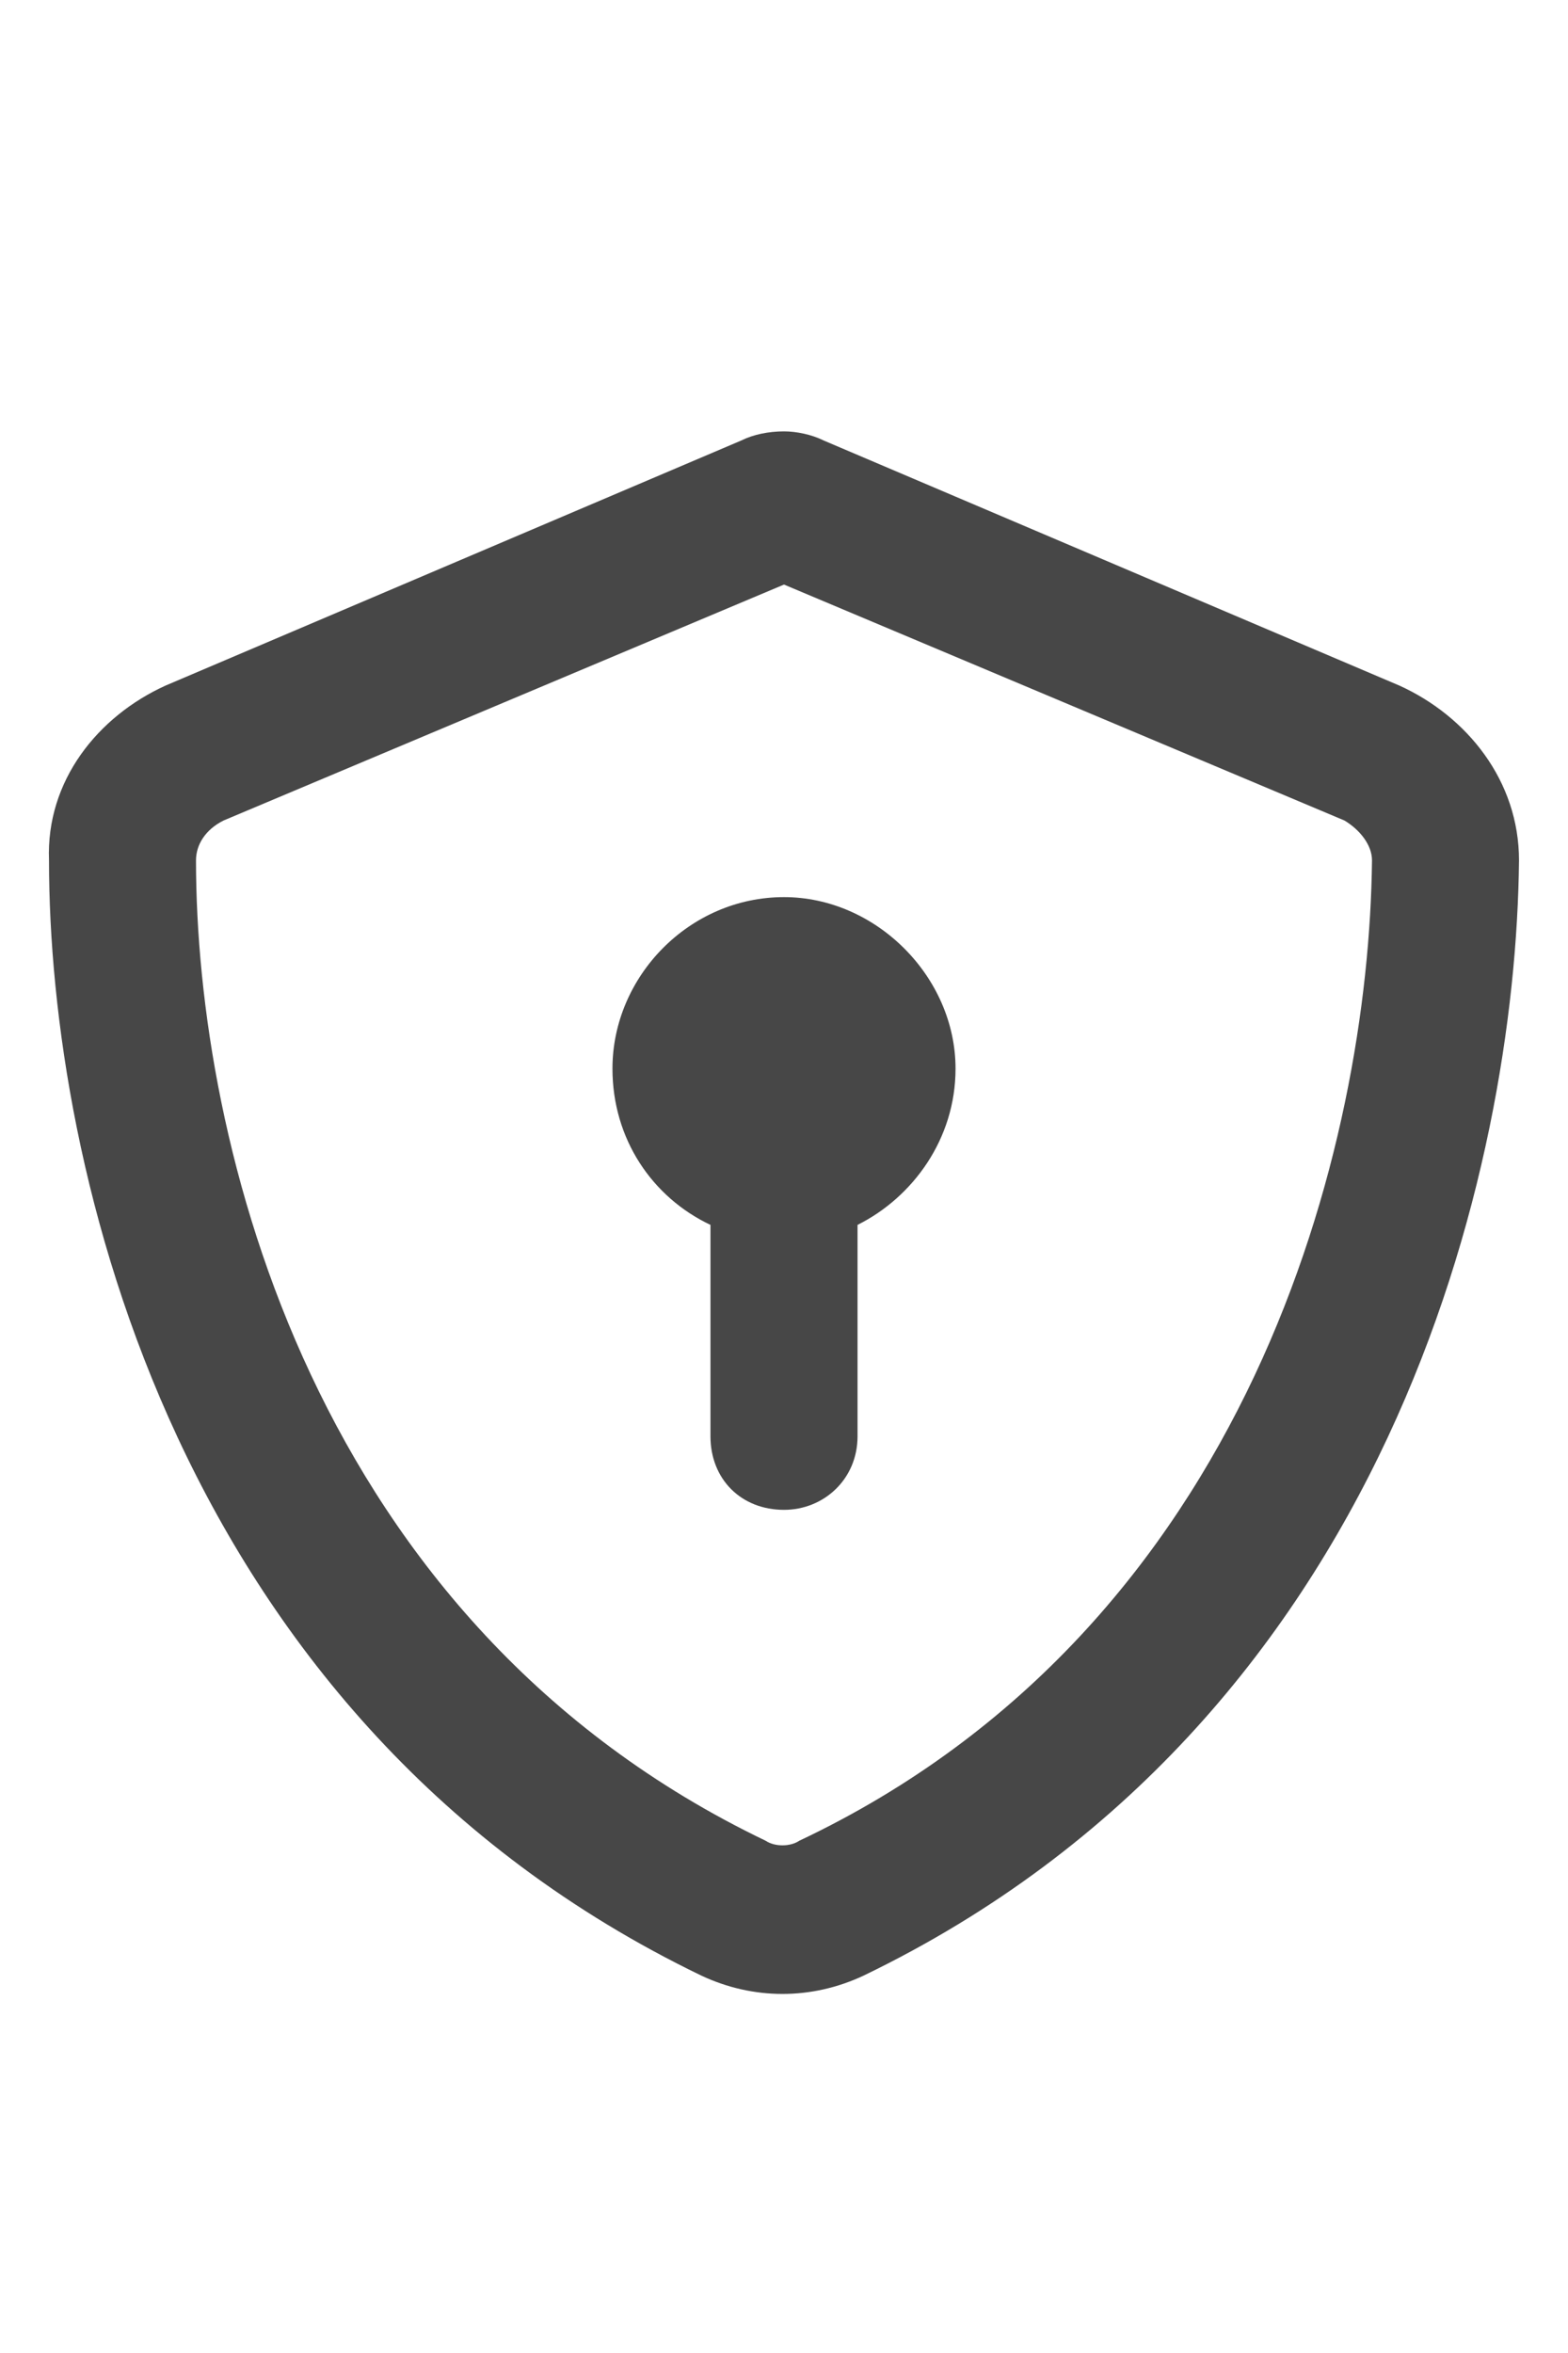 <svg width="20" height="30" viewBox="0 0 20 30" fill="none" xmlns="http://www.w3.org/2000/svg">
<g id="label-paired / lg / shield-check-lg / bold" clip-path="url(#clip0_2556_16936)">
<path id="icon" d="M2.852 10.461C2.617 10.578 2.5 10.773 2.5 10.969C2.5 14.562 3.984 20.695 9.766 23.469C9.883 23.547 10.078 23.547 10.195 23.469C15.977 20.734 17.461 14.562 17.5 10.969C17.5 10.773 17.344 10.578 17.148 10.461L10 7.453L2.852 10.461ZM17.852 8.742C18.711 9.133 19.375 9.953 19.375 10.969C19.336 14.875 17.734 21.945 11.016 25.188C10.352 25.5 9.609 25.5 8.945 25.188C2.227 21.945 0.625 14.875 0.625 10.969C0.586 9.953 1.25 9.133 2.109 8.742L9.453 5.617C9.609 5.539 9.805 5.5 10 5.5C10.156 5.5 10.352 5.539 10.508 5.617L17.852 8.742ZM12.188 13.625C12.188 14.523 11.641 15.266 10.938 15.617V18.312C10.938 18.859 10.508 19.25 10 19.25C9.453 19.25 9.062 18.859 9.062 18.312V15.617C8.32 15.266 7.812 14.523 7.812 13.625C7.812 12.453 8.789 11.438 10 11.438C11.172 11.438 12.188 12.453 12.188 13.625Z" fill="black" fill-opacity="0.72"/>
</g>
<defs>
<clipPath id="clip0_2556_16936">
<rect width="20" height="30" fill="white"/>
</clipPath>
</defs>
</svg>
